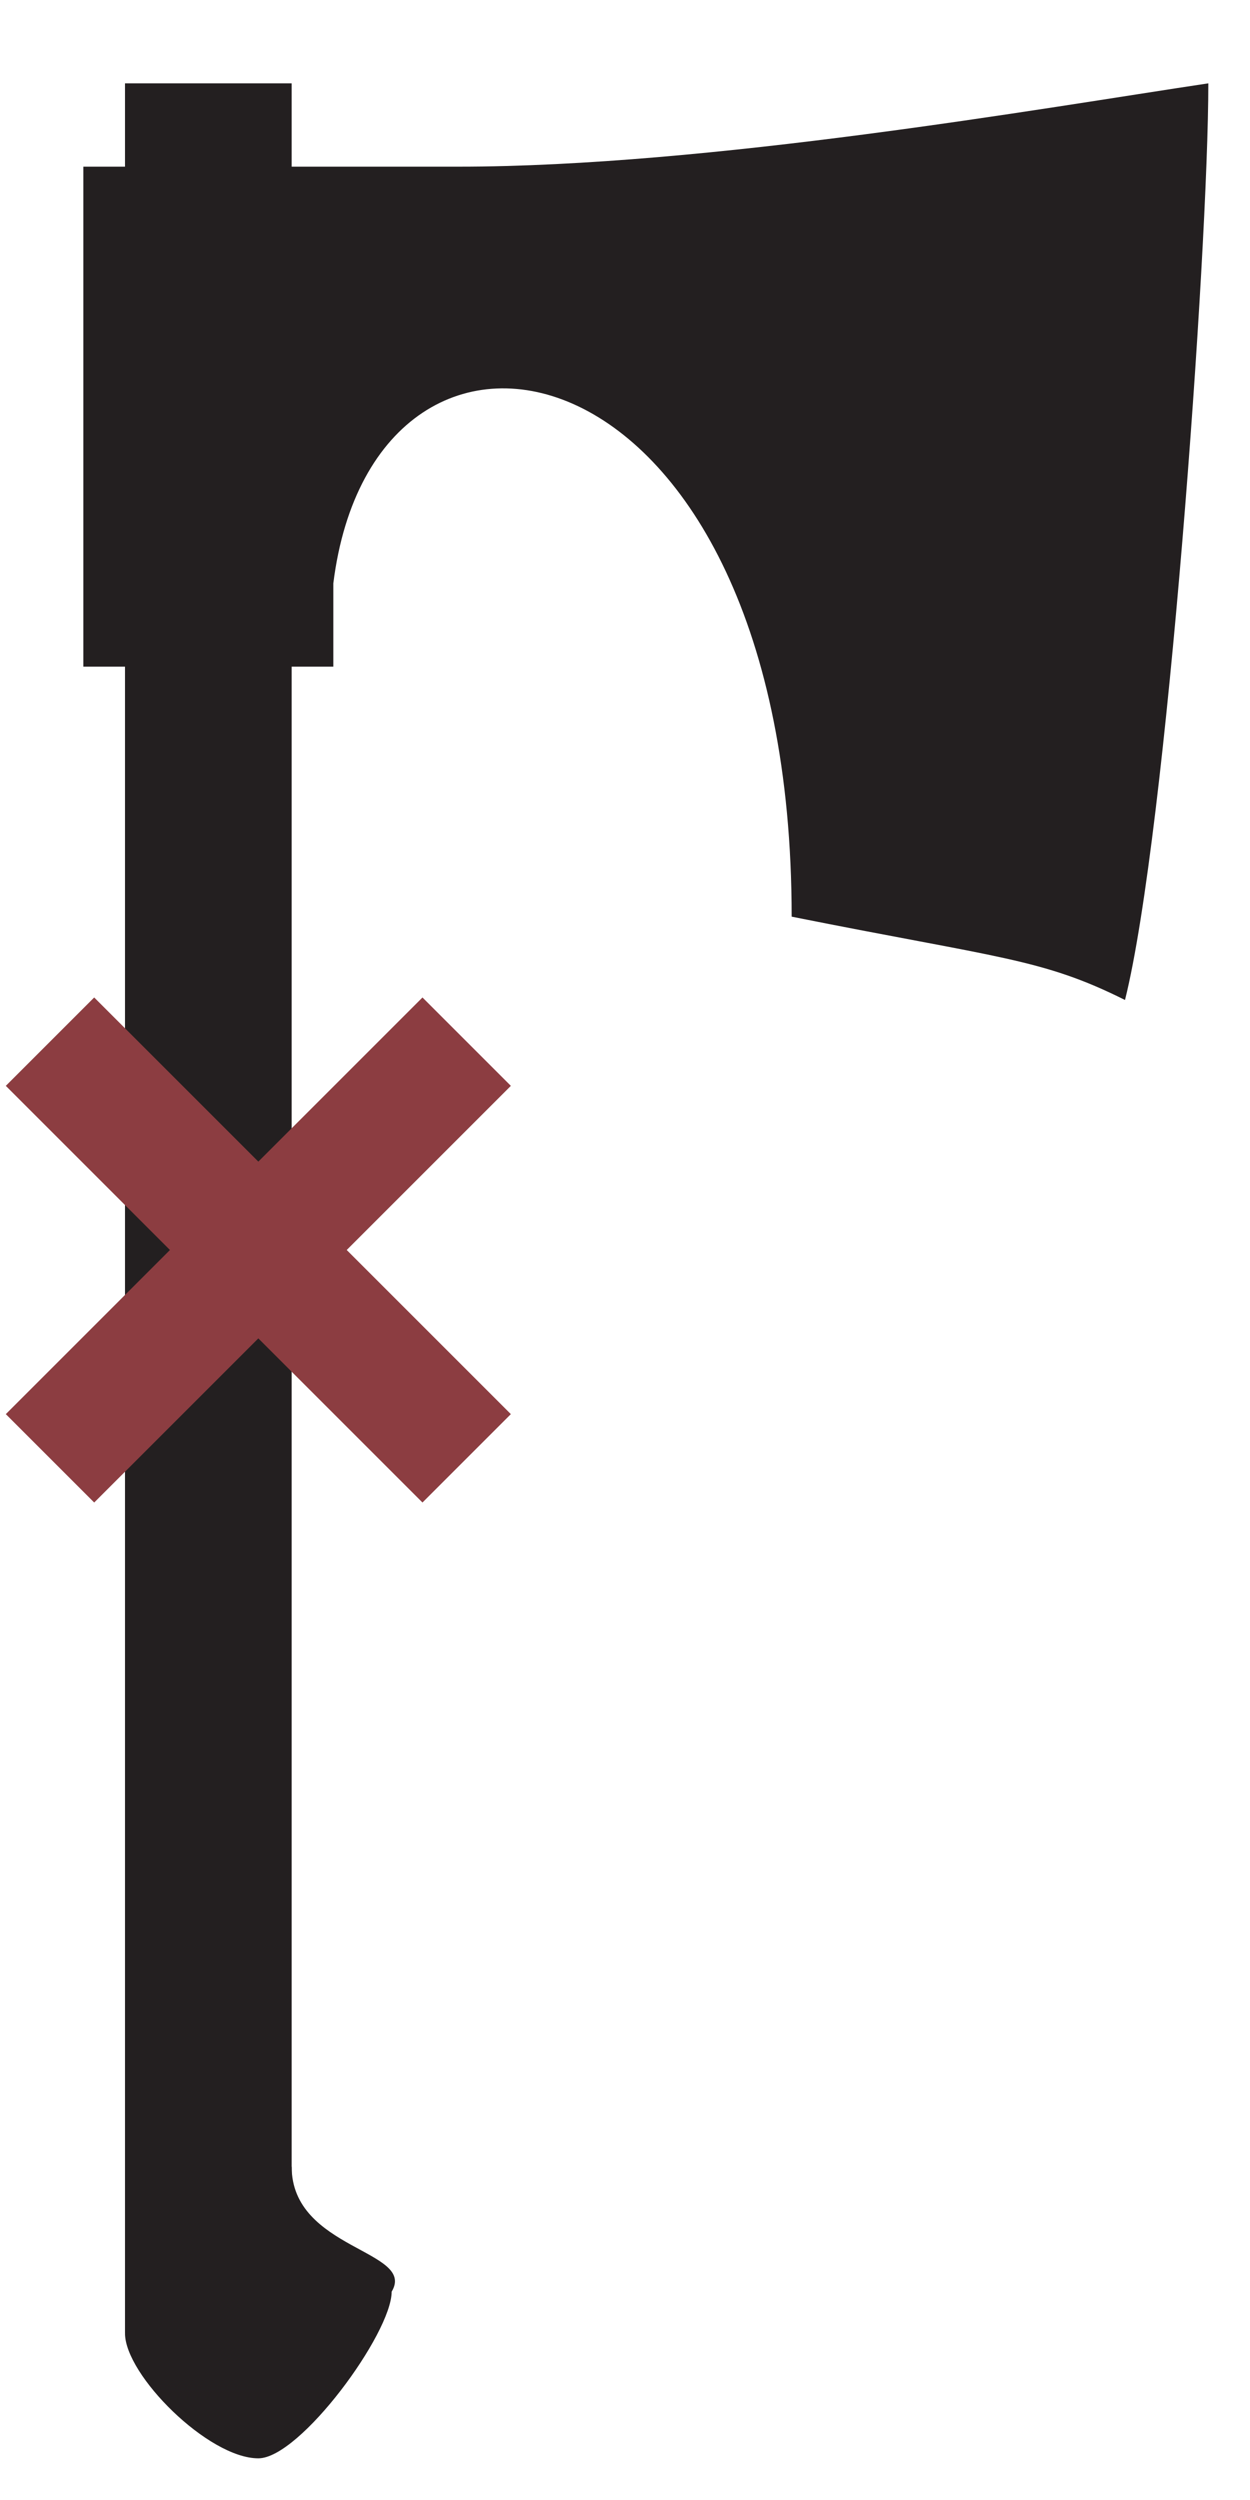 <?xml version="1.0" encoding="UTF-8"?>
<svg xmlns="http://www.w3.org/2000/svg" width="15px" height="30px" viewBox="0 0 15 30">


<path
	stroke="#231f20"
	stroke-width="2"
	d="M 2.5 1 L 2.5 28"
/>
<path
	fill="#231f20"
	d="M 1 2 L 5.5 2 C 8.5 2 12.5 1.3 14.5 1 C 14.5 3 14 10 13.5 12 C 12.5 11.5 12 11.5 9.5 11 C 9.5 4 4.5 3 4 7 L 4 8 L 1 8 Z"
/>
<path
	fill="#231f20"
	d="M 1.5 28 C 1.5 28.5 2.5 29.5 3.1 29.5 C 3.6 29.5 4.7 28 4.7 27.5 C 5 27 3.5 27 3.5 26 Z"
/>

<g id="red_cross" fill="none" stroke="#8c3d41" stroke-width="1.5">
	<path d="M 0.6 12.5 L 5.6 17.5"/>
	<path d="M 0.6 17.5 L 5.6 12.5"/>
</g>

</svg>
